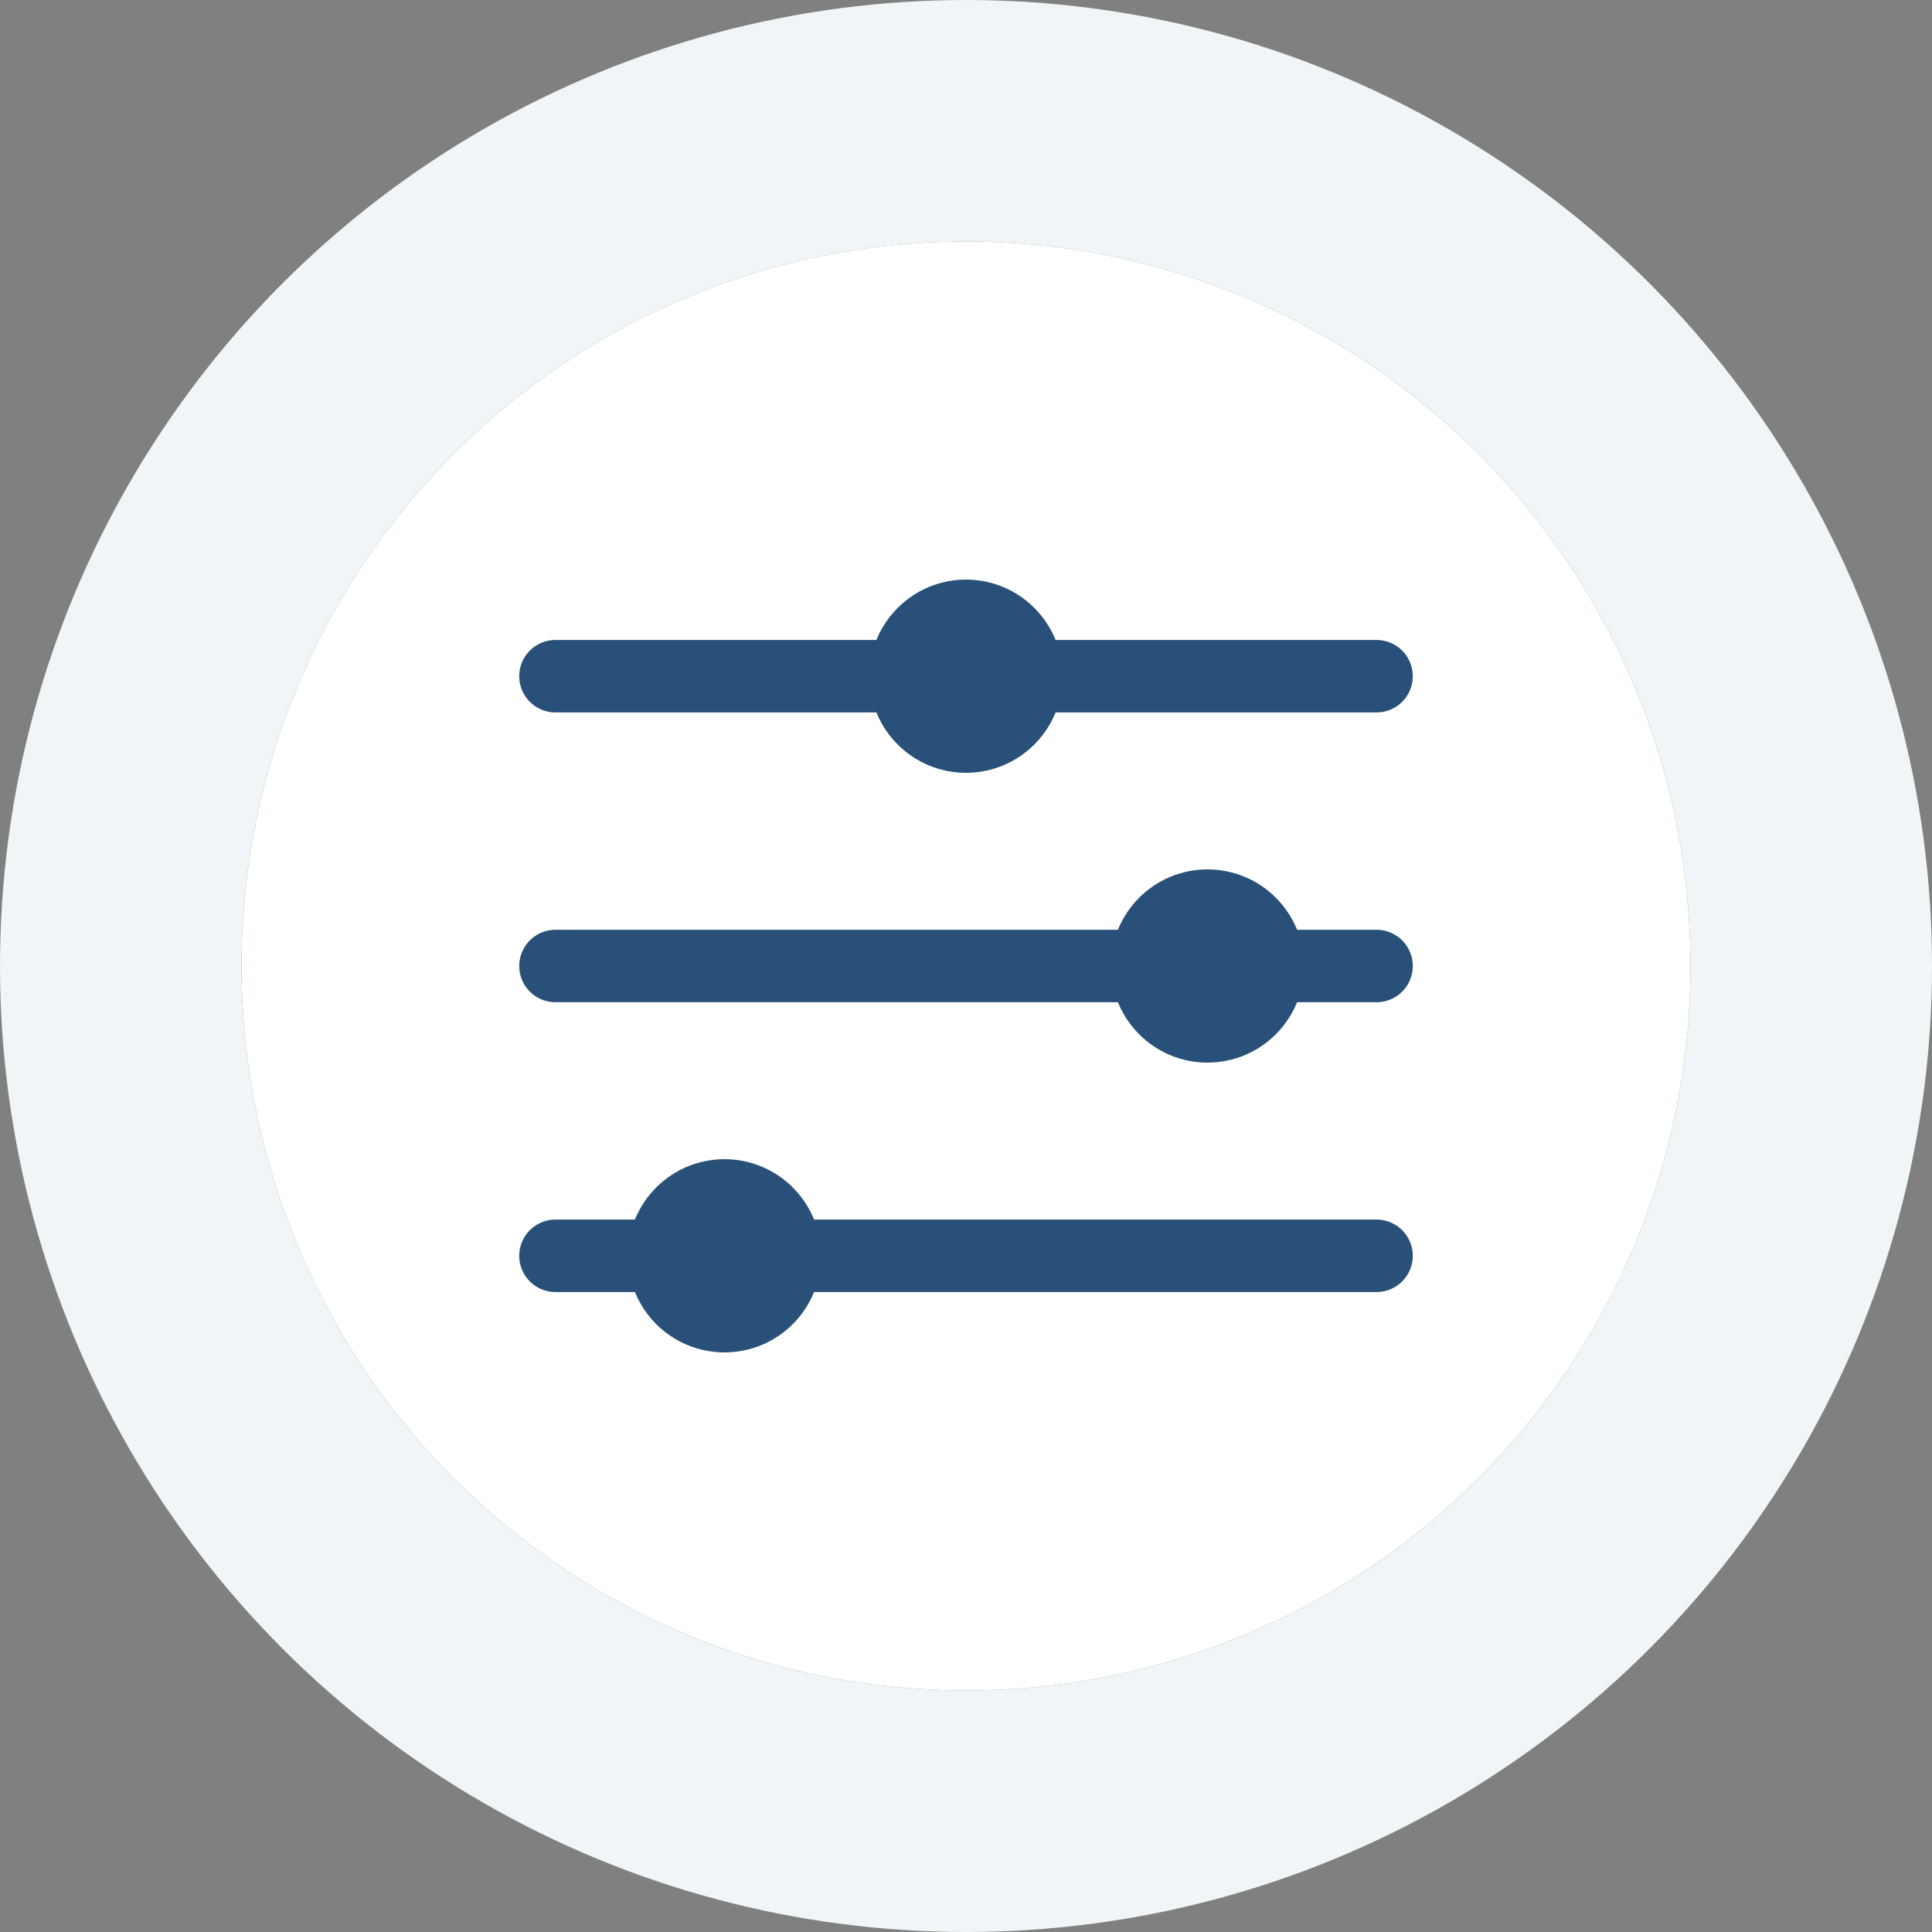 <svg xmlns="http://www.w3.org/2000/svg" width="40" height="40" viewBox="0 0 40 40">
  <rect x="0" y="0" width="40" height="40" fill="#808080" stroke="none"/>
  <g id="Group_8121" data-name="Group 8121" transform="translate(10941 -20140)">
    <g id="Group_422" data-name="Group 422" transform="translate(-10759 19805) rotate(90)">
      <g id="Ellipse_207" data-name="Ellipse 207" transform="translate(340 177) rotate(-90)" fill="#fff" stroke="#f0f5f7" stroke-width="5">
        <circle cx="15" cy="15" r="15" stroke="none"/>
        <circle cx="15" cy="15" r="17.5" fill="none"/>
      </g>
      <circle id="Ellipse_15" data-name="Ellipse 15" cx="2" cy="2" r="2" transform="translate(347 160)" fill="#285078"/>
      <circle id="Ellipse_16" data-name="Ellipse 16" cx="2" cy="2" r="2" transform="translate(353 155)" fill="#285078"/>
      <circle id="Ellipse_17" data-name="Ellipse 17" cx="2" cy="2" r="2" transform="translate(359 165)" fill="#285078"/>
    </g>
    <line id="Line_226" data-name="Line 226" x2="17" transform="translate(-10929.5 20154)" fill="none" stroke="#285078" stroke-linecap="round" stroke-width="1.5"/>
    <line id="Line_227" data-name="Line 227" x2="17" transform="translate(-10929.5 20160)" fill="none" stroke="#285078" stroke-linecap="round" stroke-width="1.5"/>
    <line id="Line_228" data-name="Line 228" x2="17" transform="translate(-10929.5 20166)" fill="none" stroke="#285078" stroke-linecap="round" stroke-width="1.5"/>
  </g>
</svg>
